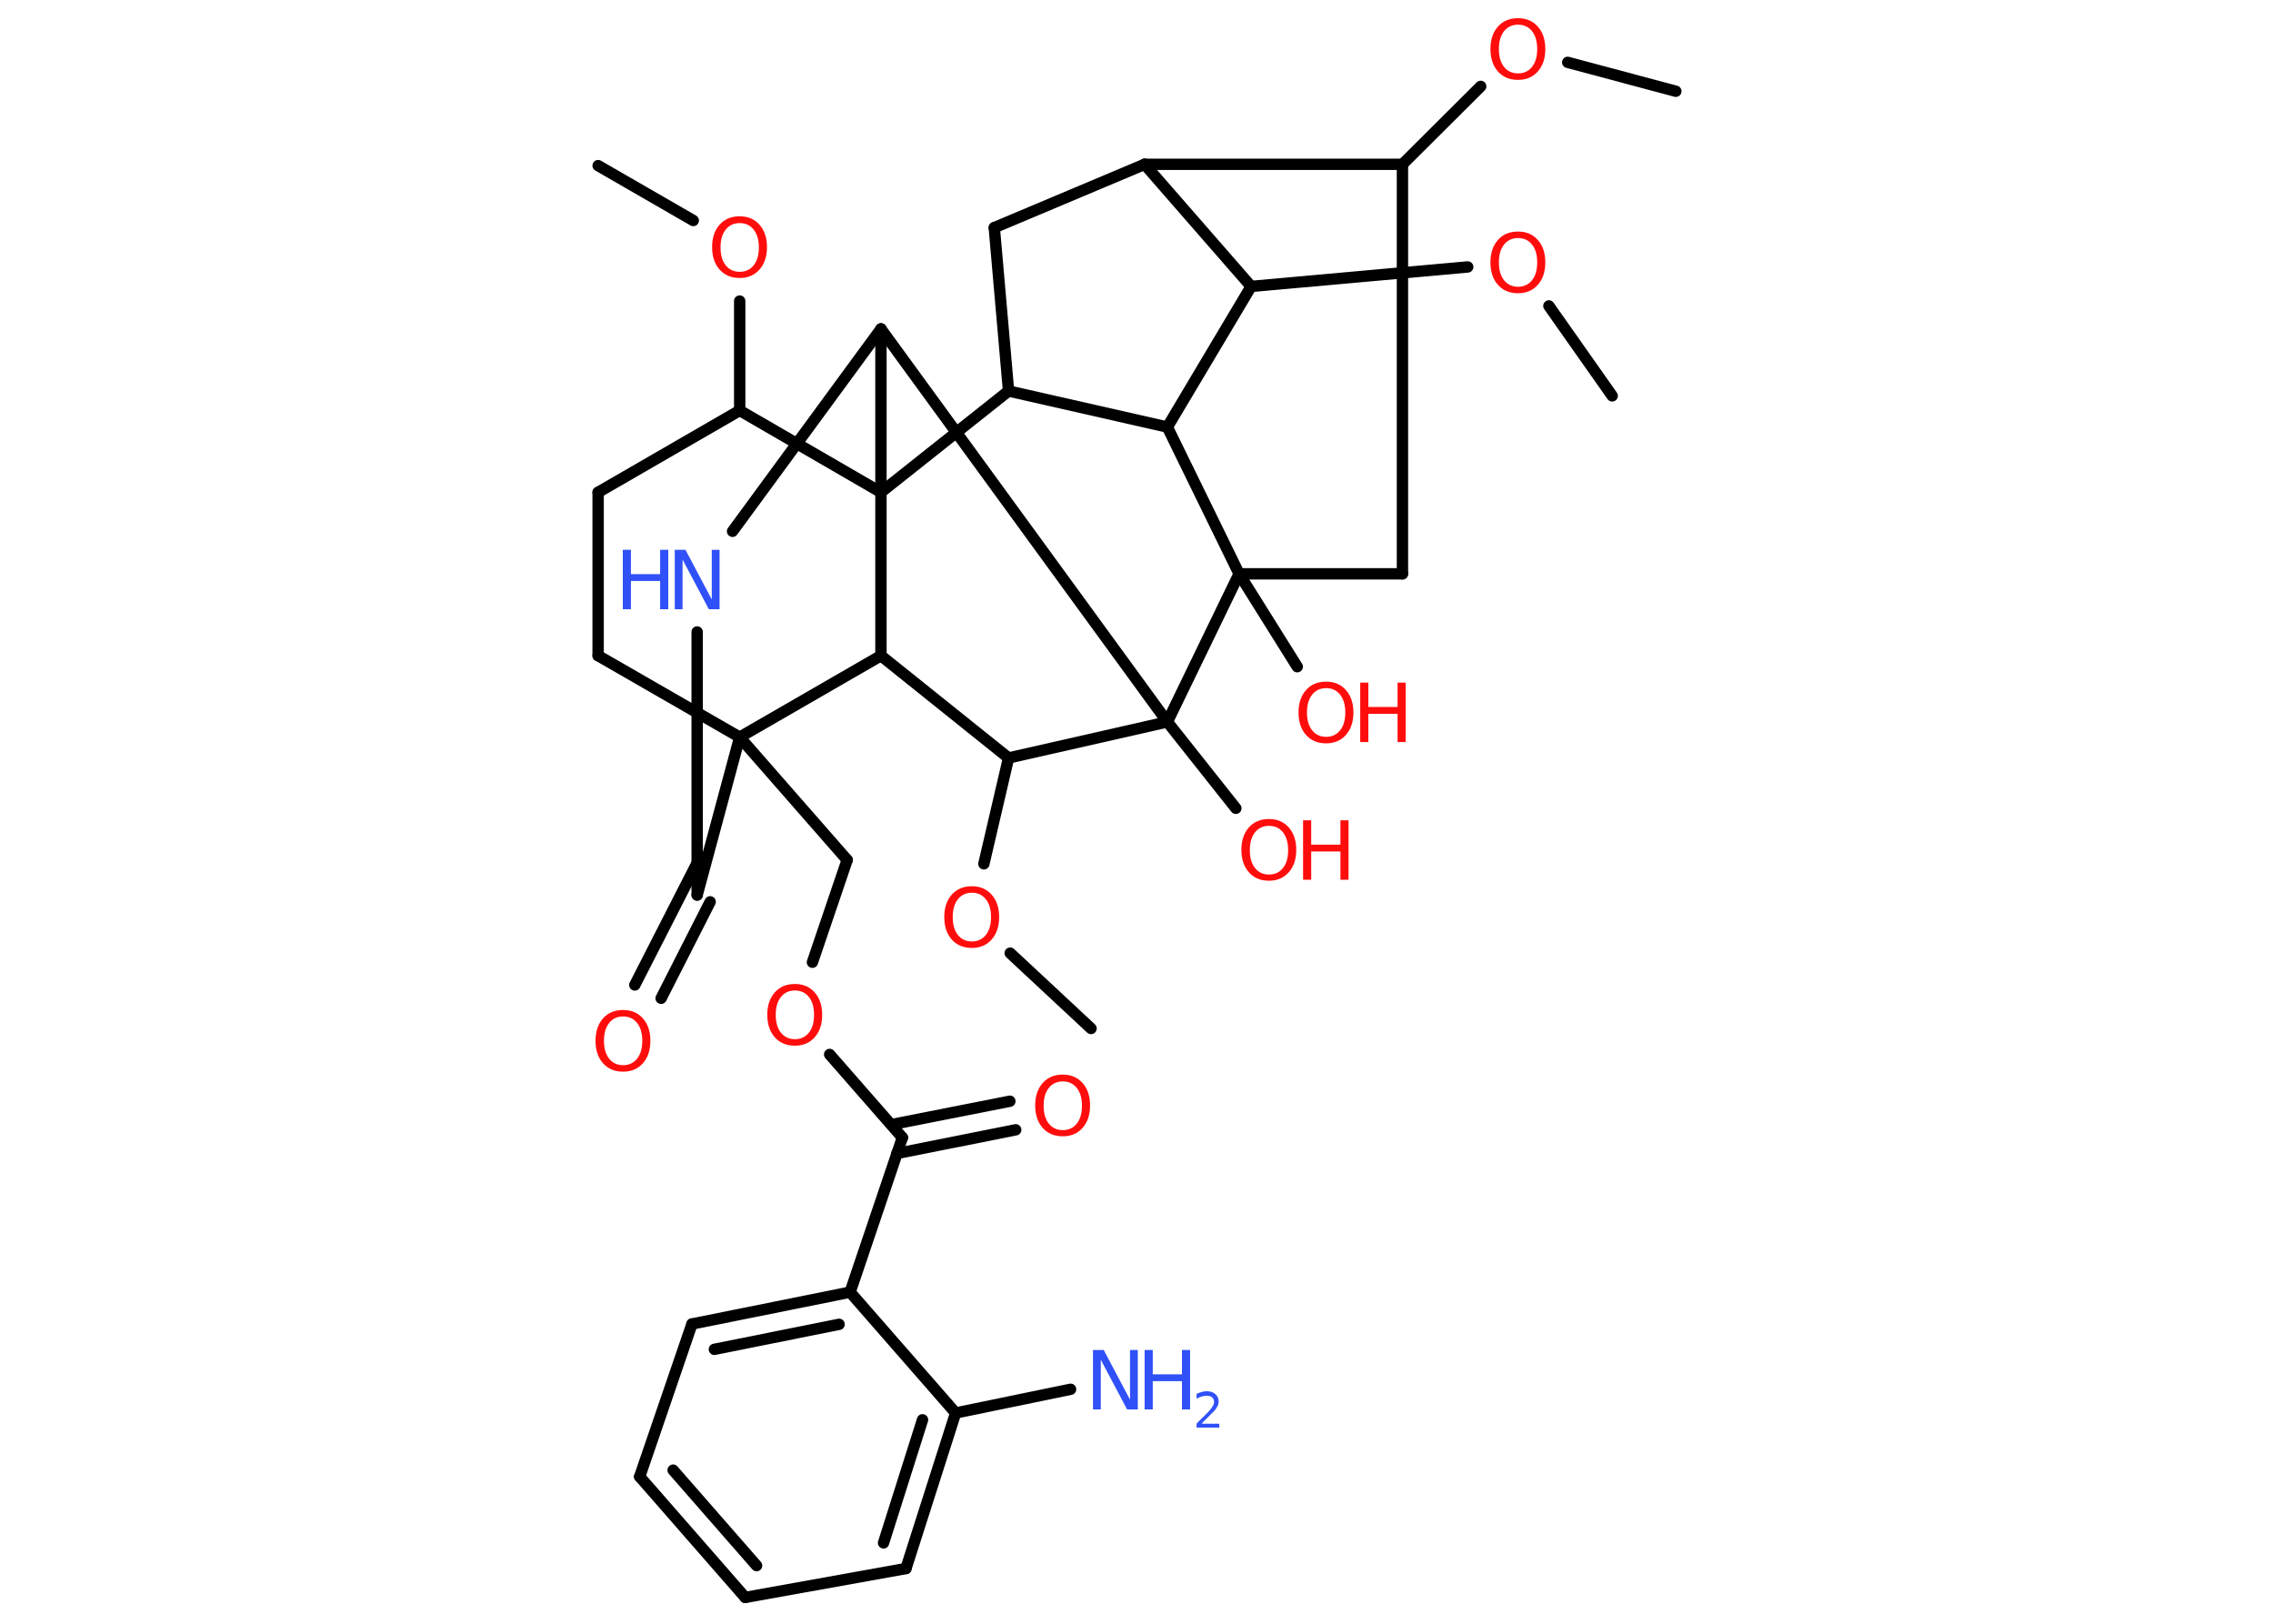 <?xml version='1.0' encoding='UTF-8'?>
<!DOCTYPE svg PUBLIC "-//W3C//DTD SVG 1.1//EN" "http://www.w3.org/Graphics/SVG/1.1/DTD/svg11.dtd">
<svg version='1.2' xmlns='http://www.w3.org/2000/svg' xmlns:xlink='http://www.w3.org/1999/xlink' width='70.0mm' height='50.0mm' viewBox='0 0 70.0 50.0'>
  <desc>Generated by the Chemistry Development Kit (http://github.com/cdk)</desc>
  <g stroke-linecap='round' stroke-linejoin='round' stroke='#000000' stroke-width='.35' fill='#FF0D0D'>
    <rect x='.0' y='.0' width='70.0' height='50.0' fill='#FFFFFF' stroke='none'/>
    <g id='mol1' class='mol'>
      <line id='mol1bnd1' class='bond' x1='51.61' y1='2.81' x2='48.28' y2='1.92'/>
      <line id='mol1bnd2' class='bond' x1='45.6' y1='2.66' x2='43.19' y2='5.06'/>
      <line id='mol1bnd3' class='bond' x1='43.19' y1='5.06' x2='43.19' y2='17.67'/>
      <line id='mol1bnd4' class='bond' x1='43.19' y1='17.67' x2='38.16' y2='17.67'/>
      <line id='mol1bnd5' class='bond' x1='38.16' y1='17.67' x2='39.95' y2='20.53'/>
      <line id='mol1bnd6' class='bond' x1='38.16' y1='17.67' x2='35.95' y2='13.15'/>
      <line id='mol1bnd7' class='bond' x1='35.95' y1='13.15' x2='38.53' y2='8.82'/>
      <line id='mol1bnd8' class='bond' x1='38.53' y1='8.82' x2='45.2' y2='8.22'/>
      <line id='mol1bnd9' class='bond' x1='47.7' y1='9.42' x2='49.65' y2='12.19'/>
      <line id='mol1bnd10' class='bond' x1='38.53' y1='8.82' x2='35.25' y2='5.06'/>
      <line id='mol1bnd11' class='bond' x1='43.19' y1='5.06' x2='35.25' y2='5.06'/>
      <line id='mol1bnd12' class='bond' x1='35.25' y1='5.06' x2='30.62' y2='7.01'/>
      <line id='mol1bnd13' class='bond' x1='30.62' y1='7.01' x2='31.06' y2='12.04'/>
      <line id='mol1bnd14' class='bond' x1='35.95' y1='13.15' x2='31.06' y2='12.04'/>
      <line id='mol1bnd15' class='bond' x1='31.06' y1='12.04' x2='27.13' y2='15.16'/>
      <line id='mol1bnd16' class='bond' x1='27.13' y1='15.16' x2='22.78' y2='12.64'/>
      <line id='mol1bnd17' class='bond' x1='22.78' y1='12.64' x2='22.78' y2='9.27'/>
      <line id='mol1bnd18' class='bond' x1='21.35' y1='6.79' x2='18.42' y2='5.1'/>
      <line id='mol1bnd19' class='bond' x1='22.78' y1='12.64' x2='18.42' y2='15.16'/>
      <line id='mol1bnd20' class='bond' x1='18.42' y1='15.16' x2='18.42' y2='20.19'/>
      <line id='mol1bnd21' class='bond' x1='18.42' y1='20.19' x2='22.78' y2='22.7'/>
      <line id='mol1bnd22' class='bond' x1='22.78' y1='22.7' x2='26.09' y2='26.48'/>
      <line id='mol1bnd23' class='bond' x1='26.09' y1='26.48' x2='25.02' y2='29.63'/>
      <line id='mol1bnd24' class='bond' x1='25.55' y1='32.47' x2='27.79' y2='35.03'/>
      <g id='mol1bnd25' class='bond'>
        <line x1='27.45' y1='34.63' x2='31.1' y2='33.91'/>
        <line x1='27.62' y1='35.52' x2='31.28' y2='34.79'/>
      </g>
      <line id='mol1bnd26' class='bond' x1='27.79' y1='35.03' x2='26.18' y2='39.79'/>
      <g id='mol1bnd27' class='bond'>
        <line x1='26.18' y1='39.79' x2='21.31' y2='40.77'/>
        <line x1='25.84' y1='40.78' x2='22.0' y2='41.55'/>
      </g>
      <line id='mol1bnd28' class='bond' x1='21.31' y1='40.77' x2='19.7' y2='45.47'/>
      <g id='mol1bnd29' class='bond'>
        <line x1='19.7' y1='45.47' x2='22.95' y2='49.19'/>
        <line x1='20.73' y1='45.27' x2='23.3' y2='48.21'/>
      </g>
      <line id='mol1bnd30' class='bond' x1='22.95' y1='49.19' x2='27.9' y2='48.3'/>
      <g id='mol1bnd31' class='bond'>
        <line x1='27.9' y1='48.3' x2='29.43' y2='43.51'/>
        <line x1='27.21' y1='47.51' x2='28.41' y2='43.72'/>
      </g>
      <line id='mol1bnd32' class='bond' x1='26.18' y1='39.79' x2='29.43' y2='43.51'/>
      <line id='mol1bnd33' class='bond' x1='29.43' y1='43.51' x2='32.97' y2='42.78'/>
      <line id='mol1bnd34' class='bond' x1='22.78' y1='22.7' x2='21.47' y2='27.56'/>
      <g id='mol1bnd35' class='bond'>
        <line x1='21.87' y1='27.77' x2='20.36' y2='30.74'/>
        <line x1='21.47' y1='26.57' x2='19.55' y2='30.33'/>
      </g>
      <line id='mol1bnd36' class='bond' x1='21.47' y1='27.56' x2='21.47' y2='19.46'/>
      <line id='mol1bnd37' class='bond' x1='22.56' y1='16.36' x2='27.13' y2='10.13'/>
      <line id='mol1bnd38' class='bond' x1='27.13' y1='15.16' x2='27.13' y2='10.13'/>
      <line id='mol1bnd39' class='bond' x1='27.13' y1='10.13' x2='35.95' y2='22.23'/>
      <line id='mol1bnd40' class='bond' x1='38.16' y1='17.67' x2='35.95' y2='22.23'/>
      <line id='mol1bnd41' class='bond' x1='35.95' y1='22.23' x2='38.06' y2='24.89'/>
      <line id='mol1bnd42' class='bond' x1='35.95' y1='22.23' x2='31.06' y2='23.34'/>
      <line id='mol1bnd43' class='bond' x1='31.06' y1='23.34' x2='30.3' y2='26.6'/>
      <line id='mol1bnd44' class='bond' x1='31.11' y1='29.35' x2='33.6' y2='31.67'/>
      <line id='mol1bnd45' class='bond' x1='31.06' y1='23.34' x2='27.13' y2='20.19'/>
      <line id='mol1bnd46' class='bond' x1='22.78' y1='22.7' x2='27.13' y2='20.19'/>
      <line id='mol1bnd47' class='bond' x1='27.13' y1='15.16' x2='27.13' y2='20.19'/>
      <path id='mol1atm2' class='atom' d='M46.75 .76q-.27 .0 -.43 .2q-.16 .2 -.16 .55q.0 .35 .16 .55q.16 .2 .43 .2q.27 .0 .43 -.2q.16 -.2 .16 -.55q.0 -.35 -.16 -.55q-.16 -.2 -.43 -.2zM46.75 .56q.38 .0 .61 .26q.23 .26 .23 .69q.0 .43 -.23 .69q-.23 .26 -.61 .26q-.39 .0 -.62 -.26q-.23 -.26 -.23 -.69q.0 -.43 .23 -.69q.23 -.26 .62 -.26z' stroke='none'/>
      <g id='mol1atm6' class='atom'>
        <path d='M40.84 21.19q-.27 .0 -.43 .2q-.16 .2 -.16 .55q.0 .35 .16 .55q.16 .2 .43 .2q.27 .0 .43 -.2q.16 -.2 .16 -.55q.0 -.35 -.16 -.55q-.16 -.2 -.43 -.2zM40.84 20.99q.38 .0 .61 .26q.23 .26 .23 .69q.0 .43 -.23 .69q-.23 .26 -.61 .26q-.39 .0 -.62 -.26q-.23 -.26 -.23 -.69q.0 -.43 .23 -.69q.23 -.26 .62 -.26z' stroke='none'/>
        <path d='M41.89 21.02h.25v.75h.9v-.75h.25v1.83h-.25v-.87h-.9v.87h-.25v-1.83z' stroke='none'/>
      </g>
      <path id='mol1atm9' class='atom' d='M46.75 7.33q-.27 .0 -.43 .2q-.16 .2 -.16 .55q.0 .35 .16 .55q.16 .2 .43 .2q.27 .0 .43 -.2q.16 -.2 .16 -.55q.0 -.35 -.16 -.55q-.16 -.2 -.43 -.2zM46.75 7.13q.38 .0 .61 .26q.23 .26 .23 .69q.0 .43 -.23 .69q-.23 .26 -.61 .26q-.39 .0 -.62 -.26q-.23 -.26 -.23 -.69q.0 -.43 .23 -.69q.23 -.26 .62 -.26z' stroke='none'/>
      <path id='mol1atm16' class='atom' d='M22.78 6.87q-.27 .0 -.43 .2q-.16 .2 -.16 .55q.0 .35 .16 .55q.16 .2 .43 .2q.27 .0 .43 -.2q.16 -.2 .16 -.55q.0 -.35 -.16 -.55q-.16 -.2 -.43 -.2zM22.78 6.66q.38 .0 .61 .26q.23 .26 .23 .69q.0 .43 -.23 .69q-.23 .26 -.61 .26q-.39 .0 -.62 -.26q-.23 -.26 -.23 -.69q.0 -.43 .23 -.69q.23 -.26 .62 -.26z' stroke='none'/>
      <path id='mol1atm22' class='atom' d='M24.48 30.5q-.27 .0 -.43 .2q-.16 .2 -.16 .55q.0 .35 .16 .55q.16 .2 .43 .2q.27 .0 .43 -.2q.16 -.2 .16 -.55q.0 -.35 -.16 -.55q-.16 -.2 -.43 -.2zM24.48 30.3q.38 .0 .61 .26q.23 .26 .23 .69q.0 .43 -.23 .69q-.23 .26 -.61 .26q-.39 .0 -.62 -.26q-.23 -.26 -.23 -.69q.0 -.43 .23 -.69q.23 -.26 .62 -.26z' stroke='none'/>
      <path id='mol1atm24' class='atom' d='M32.73 33.3q-.27 .0 -.43 .2q-.16 .2 -.16 .55q.0 .35 .16 .55q.16 .2 .43 .2q.27 .0 .43 -.2q.16 -.2 .16 -.55q.0 -.35 -.16 -.55q-.16 -.2 -.43 -.2zM32.73 33.09q.38 .0 .61 .26q.23 .26 .23 .69q.0 .43 -.23 .69q-.23 .26 -.61 .26q-.39 .0 -.62 -.26q-.23 -.26 -.23 -.69q.0 -.43 .23 -.69q.23 -.26 .62 -.26z' stroke='none'/>
      <g id='mol1atm31' class='atom'>
        <path d='M33.66 41.57h.33l.81 1.53v-1.53h.24v1.83h-.33l-.81 -1.53v1.53h-.24v-1.83z' stroke='none' fill='#3050F8'/>
        <path d='M35.25 41.57h.25v.75h.9v-.75h.25v1.83h-.25v-.87h-.9v.87h-.25v-1.83z' stroke='none' fill='#3050F8'/>
        <path d='M37.03 43.84h.52v.12h-.7v-.12q.08 -.09 .23 -.23q.15 -.15 .18 -.19q.07 -.08 .1 -.14q.03 -.06 .03 -.11q.0 -.09 -.06 -.14q-.06 -.05 -.16 -.05q-.07 .0 -.15 .02q-.08 .02 -.17 .07v-.15q.09 -.04 .17 -.06q.08 -.02 .14 -.02q.17 .0 .27 .09q.1 .09 .1 .23q.0 .07 -.03 .13q-.03 .06 -.09 .14q-.02 .02 -.12 .12q-.1 .1 -.28 .28z' stroke='none' fill='#3050F8'/>
      </g>
      <path id='mol1atm33' class='atom' d='M19.19 31.3q-.27 .0 -.43 .2q-.16 .2 -.16 .55q.0 .35 .16 .55q.16 .2 .43 .2q.27 .0 .43 -.2q.16 -.2 .16 -.55q.0 -.35 -.16 -.55q-.16 -.2 -.43 -.2zM19.19 31.1q.38 .0 .61 .26q.23 .26 .23 .69q.0 .43 -.23 .69q-.23 .26 -.61 .26q-.39 .0 -.62 -.26q-.23 -.26 -.23 -.69q.0 -.43 .23 -.69q.23 -.26 .62 -.26z' stroke='none'/>
      <g id='mol1atm34' class='atom'>
        <path d='M20.78 16.93h.33l.81 1.53v-1.53h.24v1.83h-.33l-.81 -1.53v1.53h-.24v-1.83z' stroke='none' fill='#3050F8'/>
        <path d='M19.18 16.93h.25v.75h.9v-.75h.25v1.83h-.25v-.87h-.9v.87h-.25v-1.83z' stroke='none' fill='#3050F8'/>
      </g>
      <g id='mol1atm37' class='atom'>
        <path d='M39.08 25.43q-.27 .0 -.43 .2q-.16 .2 -.16 .55q.0 .35 .16 .55q.16 .2 .43 .2q.27 .0 .43 -.2q.16 -.2 .16 -.55q.0 -.35 -.16 -.55q-.16 -.2 -.43 -.2zM39.08 25.22q.38 .0 .61 .26q.23 .26 .23 .69q.0 .43 -.23 .69q-.23 .26 -.61 .26q-.39 .0 -.62 -.26q-.23 -.26 -.23 -.69q.0 -.43 .23 -.69q.23 -.26 .62 -.26z' stroke='none'/>
        <path d='M40.13 25.26h.25v.75h.9v-.75h.25v1.83h-.25v-.87h-.9v.87h-.25v-1.83z' stroke='none'/>
      </g>
      <path id='mol1atm39' class='atom' d='M29.93 27.49q-.27 .0 -.43 .2q-.16 .2 -.16 .55q.0 .35 .16 .55q.16 .2 .43 .2q.27 .0 .43 -.2q.16 -.2 .16 -.55q.0 -.35 -.16 -.55q-.16 -.2 -.43 -.2zM29.93 27.29q.38 .0 .61 .26q.23 .26 .23 .69q.0 .43 -.23 .69q-.23 .26 -.61 .26q-.39 .0 -.62 -.26q-.23 -.26 -.23 -.69q.0 -.43 .23 -.69q.23 -.26 .62 -.26z' stroke='none'/>
    </g>
  </g>
</svg>

